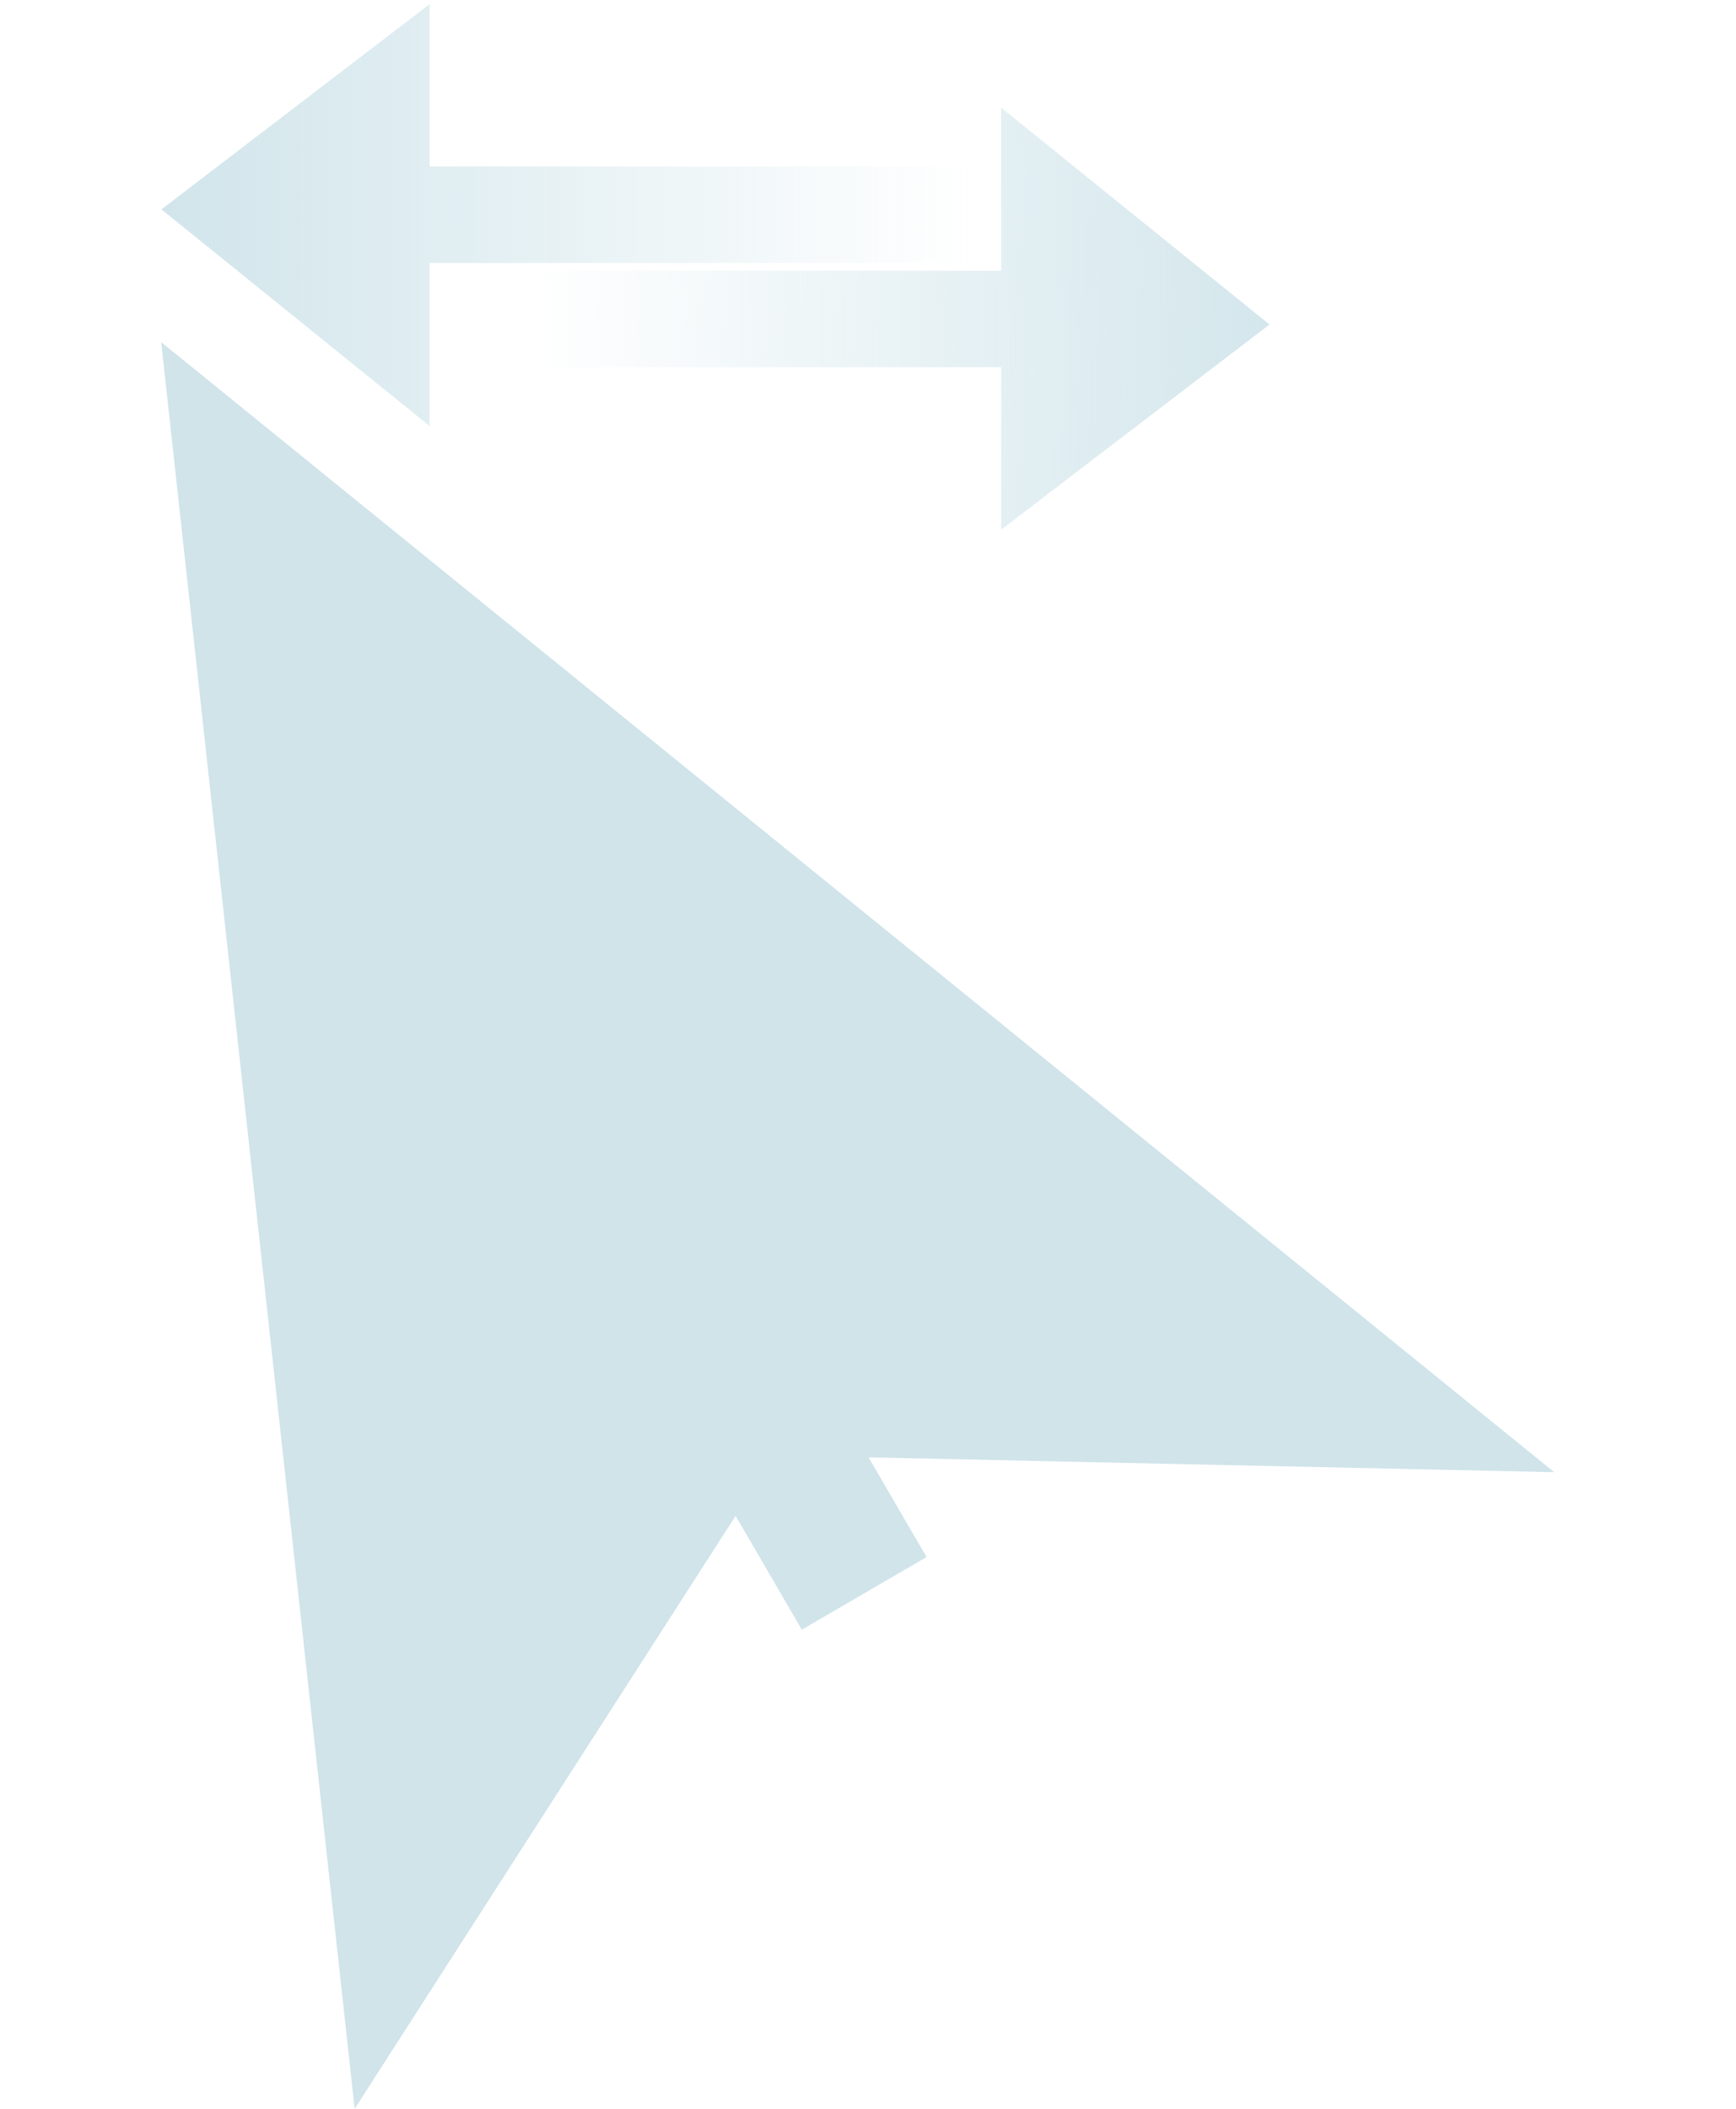 <svg width="70" height="85" fill="none" xmlns="http://www.w3.org/2000/svg"><path d="M14.85 10.91h25.52V4.34l10.82 8.74-10.82 8.27V14.8H14.85v-3.89Z" fill="url(#a)"/><path d="M42.85 10.6H17.32v6.57L6.51 8.44 17.32.17v6.54h25.53v3.89Z" fill="url(#b)"/><path d="M6.5 13.79 14.3 85l16.93-26.34 31.44.68L6.5 13.79Z" fill="#D0E4EA"/><path d="m32.648 54.662-5.03 2.928 4.713 8.098 5.03-2.928-4.713-8.098Z" fill="#D0E4EA"/><defs><linearGradient id="a" x1="53.26" y1="12.91" x2="18.96" y2="12.74" gradientUnits="userSpaceOnUse"><stop stop-color="#D1E5EB"/><stop offset=".93" stop-color="#D1E5EB" stop-opacity="0"/></linearGradient><linearGradient id="b" x1="6.51" y1="8.67" x2="42.85" y2="8.67" gradientUnits="userSpaceOnUse"><stop stop-color="#D1E5EB"/><stop offset=".9" stop-color="#D1E5EB" stop-opacity="0"/></linearGradient></defs></svg>
